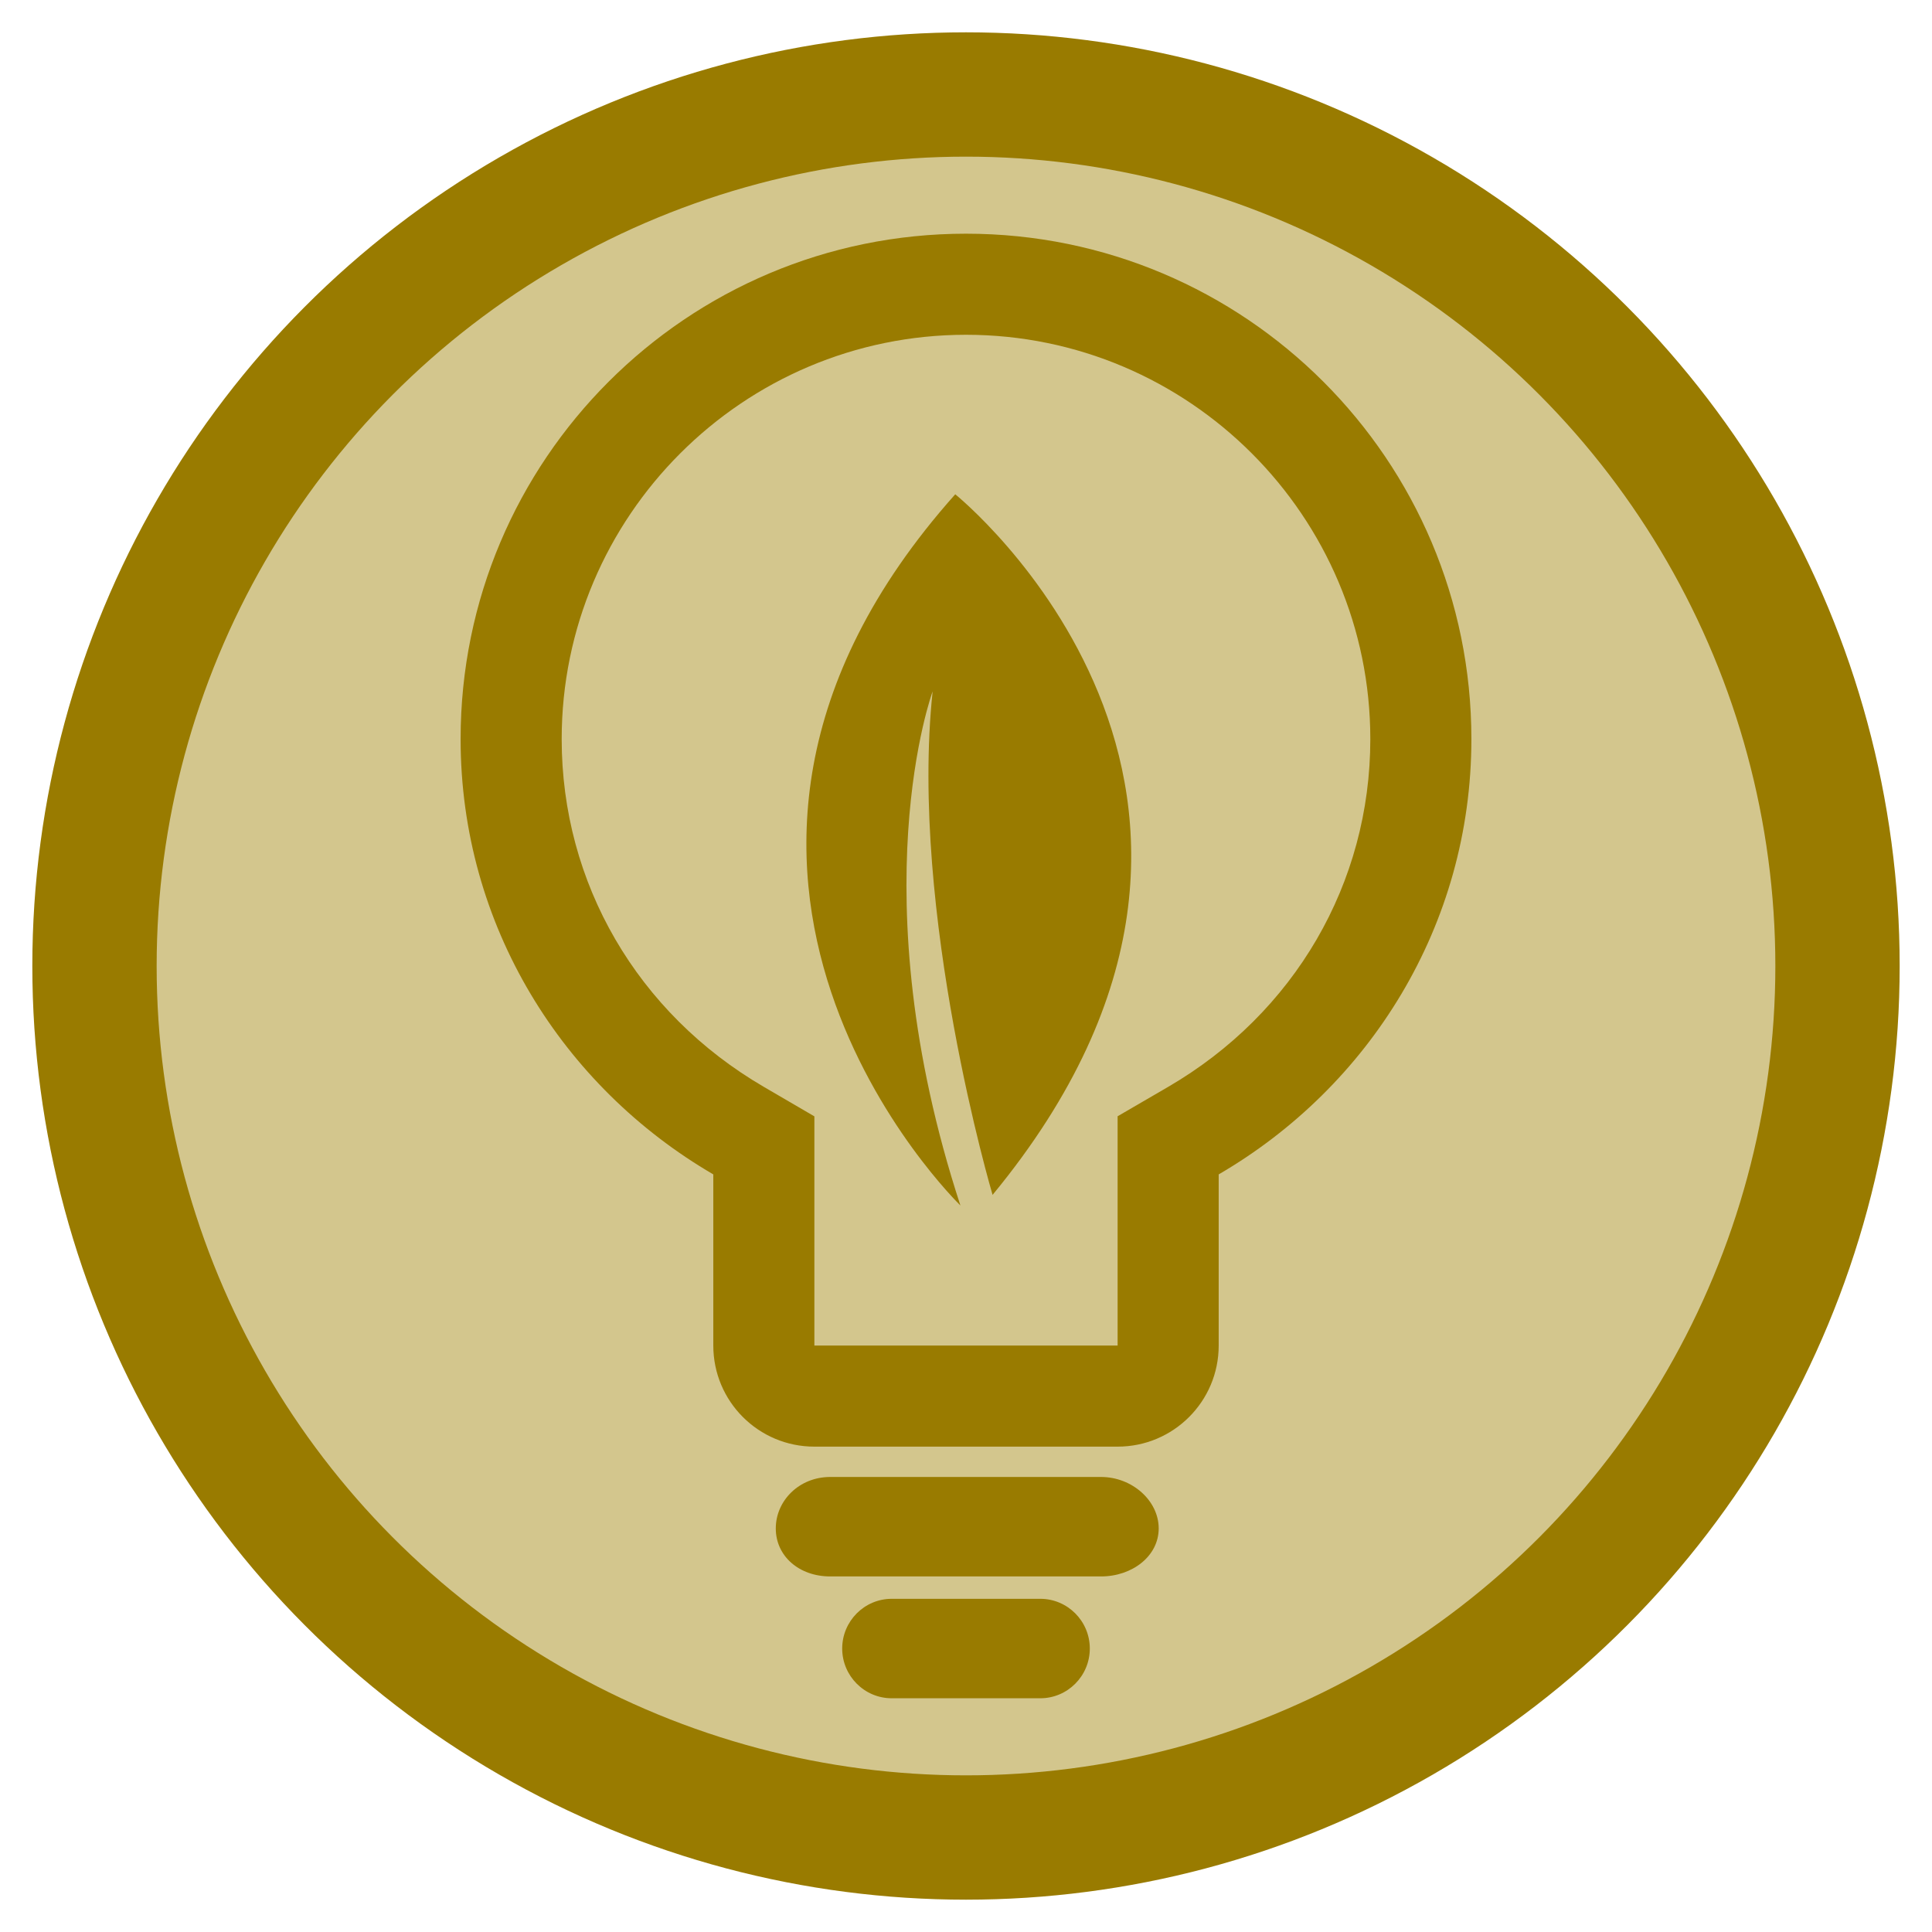 <?xml version="1.0" encoding="utf-8"?>
<!-- Generator: Adobe Illustrator 16.0.0, SVG Export Plug-In . SVG Version: 6.00 Build 0)  -->
<!DOCTYPE svg PUBLIC "-//W3C//DTD SVG 1.1//EN" "http://www.w3.org/Graphics/SVG/1.1/DTD/svg11.dtd">
<svg version="1.1" id="Layer_1" xmlns="http://www.w3.org/2000/svg" xmlns:xlink="http://www.w3.org/1999/xlink" x="0px" y="0px"
	 width="777px" height="777px" viewBox="0 0 777 777" enable-background="new 0 0 777 777" xml:space="preserve">
<circle fill="#D3C68D" stroke="#997B00" stroke-width="50" stroke-miterlimit="10" cx="388.5" cy="388.5" r="350.5"/>
<path fill="#E2C73D" stroke="#617FC6" stroke-width="20" stroke-miterlimit="10" d="M582.468,319.653"/>
<path fill="#E2C73D" stroke="#617FC6" stroke-width="20" stroke-miterlimit="10" d="M593.833,351.889"/>
<path fill="none" stroke="#A8BCCC" stroke-width="40" stroke-miterlimit="10" d="M298,448.995"/>
<path fill="none" stroke="#A8BCCC" stroke-width="40" stroke-miterlimit="10" d="M298,448.995"/>
<g>
	<path fill="#997B00" d="M388.5,134.638c89.678,0,162.606,72.967,162.606,162.605c0,57.959-30.449,110.281-81.424,139.938
		l-20.207,11.751v23.38v68.84H327.522v-68.839V448.97l-20.207-11.789c-51.011-29.694-81.421-82.019-81.421-139.938
		C225.895,207.604,298.861,134.638,388.5,134.638 M388.5,93.986c-112.268,0-203.257,90.989-203.257,203.257
		c0,75.03,41.128,139.815,101.629,175.069v68.839c0,22.469,18.182,40.648,40.65,40.648h121.953c22.431,0,40.65-18.181,40.65-40.648
		v-68.839c60.501-35.215,101.63-100.041,101.63-175.07C591.757,184.976,500.767,93.986,388.5,93.986L388.5,93.986z"/>
	<path fill="#997B00" d="M466,614.699C466,625.835,455.33,634,442.822,634H333.883C321.375,634,312,625.835,312,614.699v-0.005
		C312,603.56,321.375,594,333.883,594h108.939C455.33,594,466,603.561,466,614.694V614.699z"/>
	<path fill="#997B00" d="M438.293,663c0,11-8.916,20-19.916,20h-59.753c-11,0-19.917-9-19.917-20l0,0c0-11.002,8.917-20,19.917-20
		h59.753C429.377,643,438.293,651.998,438.293,663L438.293,663z"/>
</g>
<g id="g3243" transform="matrix(1.25,0,0,-1.25,387.447,522.944)">
	<path id="path3245" fill="#997B00" d="M-0.956,30.506c0,0-110.38,106.911-1.661,228.816c0,0,118.956-95.709,12.01-225.406
		c0,0-26.868,90.755-19.286,161.996C-9.897,195.909-33.845,131.037-0.956,30.506"/>
</g>
</svg>
